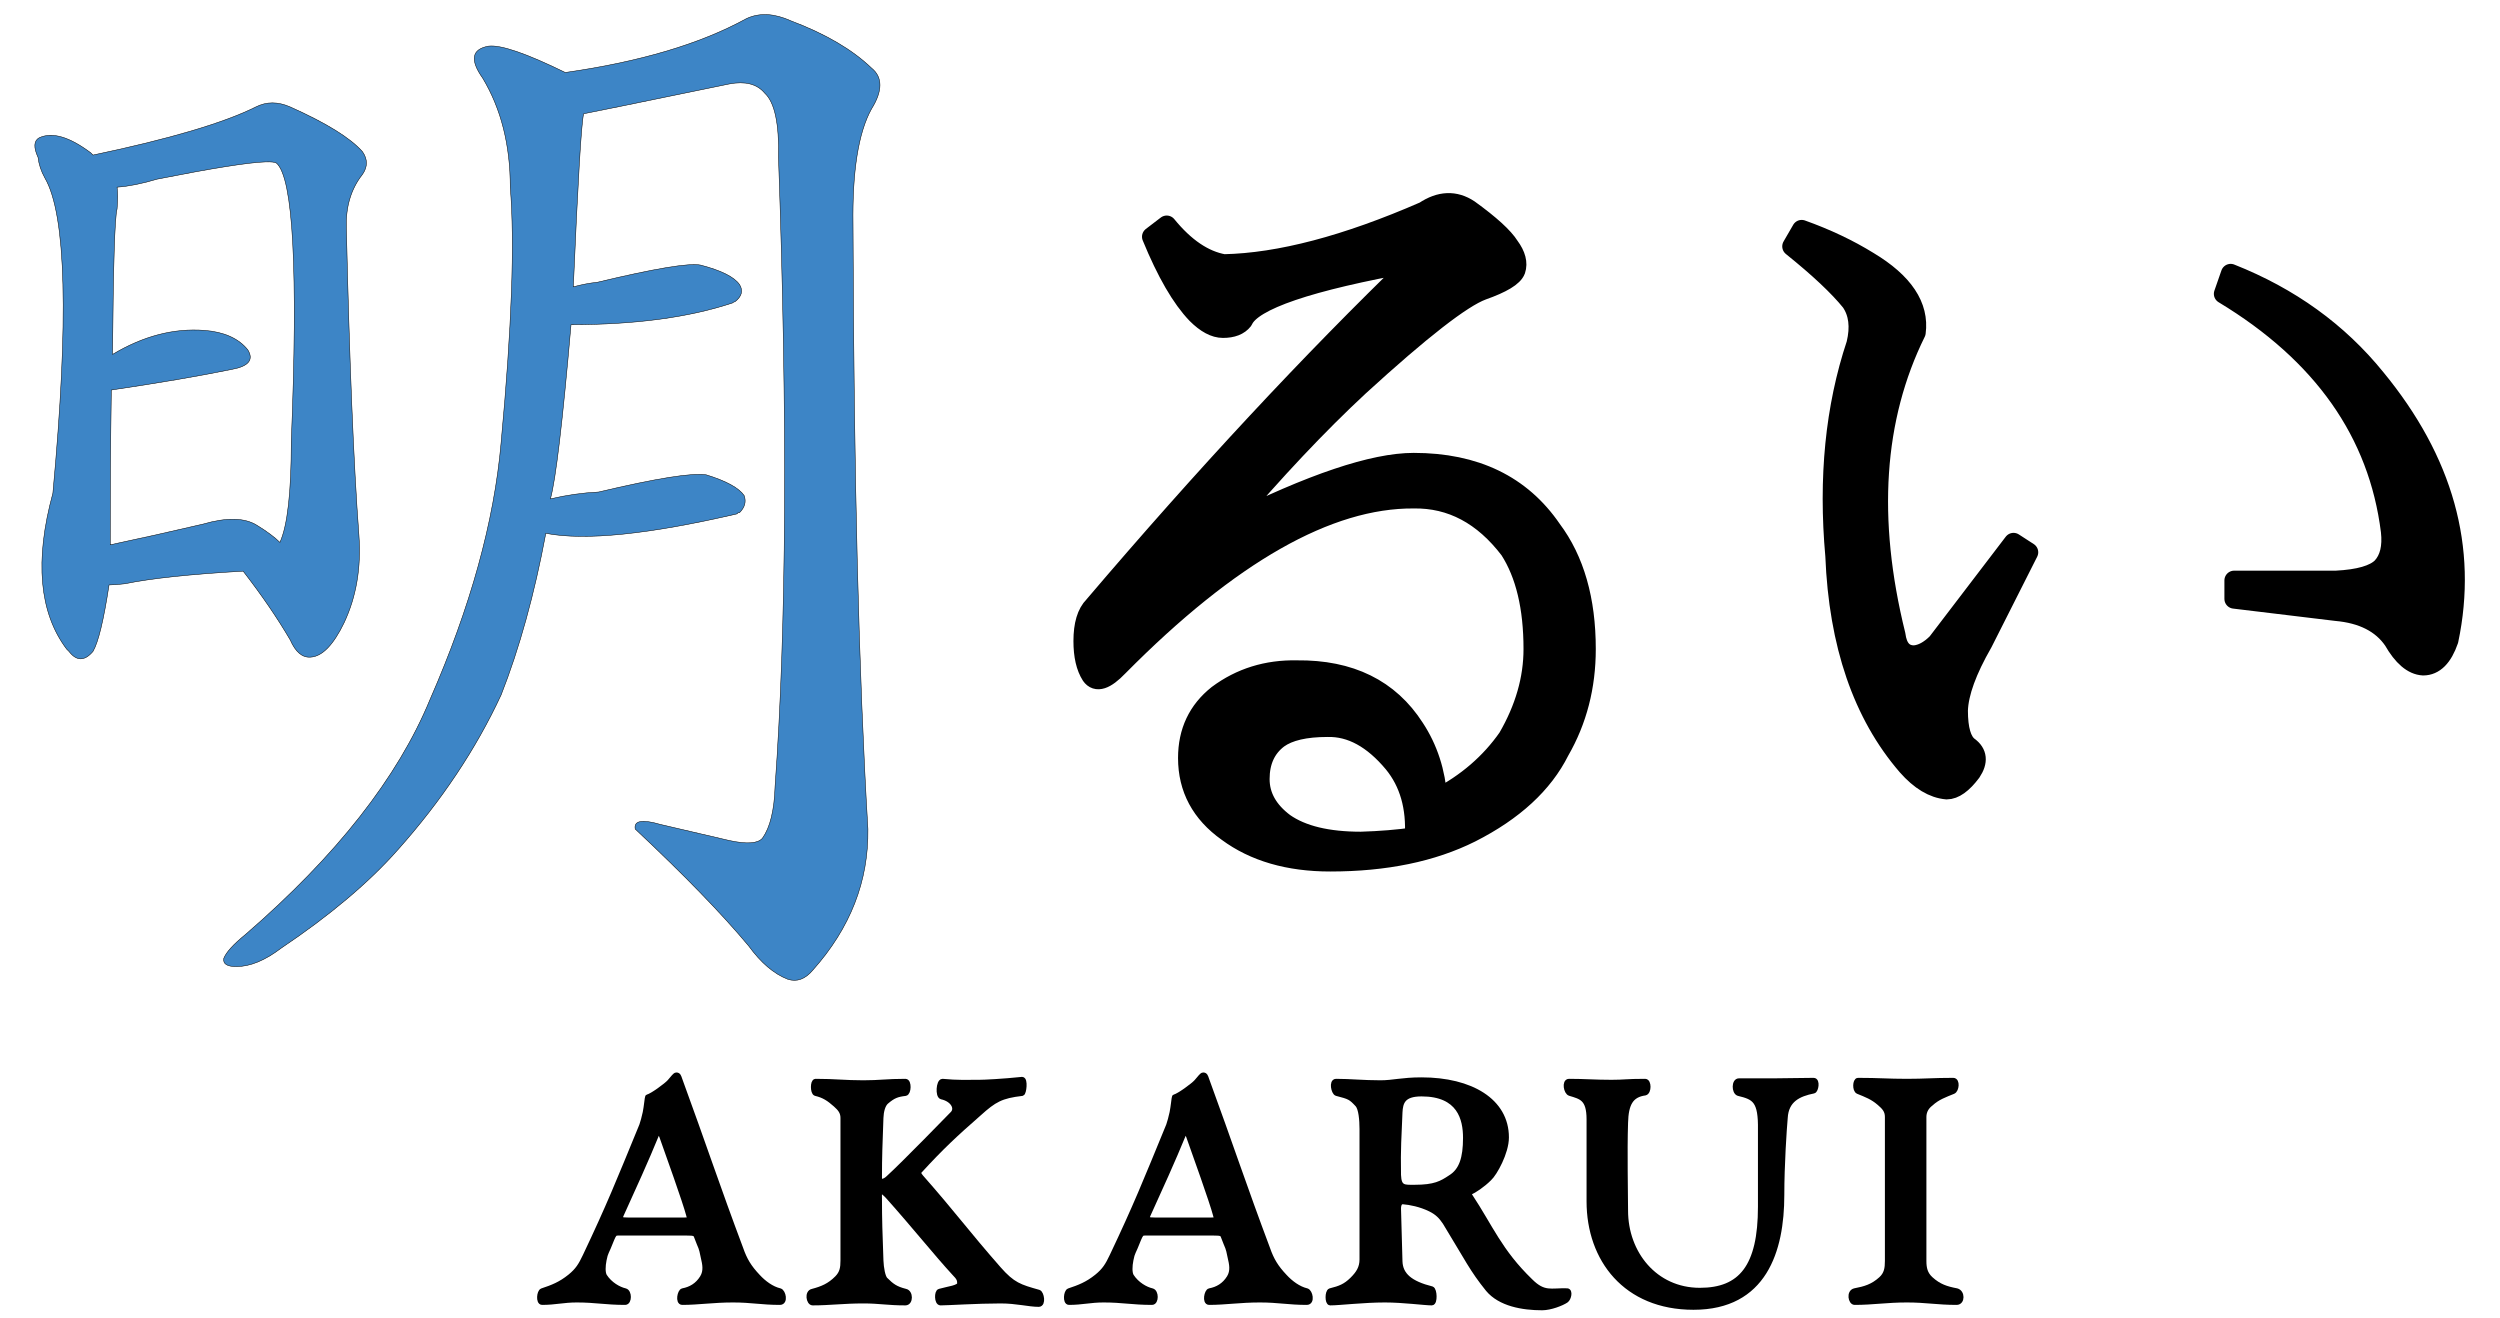 <?xml version="1.0" encoding="UTF-8" standalone="no"?>
<!-- Created with Vectornator (http://vectornator.io/) -->

<svg
   height="100%"
   stroke-miterlimit="10"
   style="fill-rule:nonzero;clip-rule:evenodd;stroke-linecap:round;stroke-linejoin:round;"
   version="1.1"
   viewBox="0 0 512 270"
   width="100%"
   xml:space="preserve"
   id="svg36"
   sodipodi:docname="logo-akarui.svg"
   inkscape:version="1.1.2 (0a00cf5339, 2022-02-04)"
   inkscape:export-filename="/home/phdp/Documents/AkaruiLogos/SVG/logo-akarui-500.png"
   inkscape:export-xdpi="96.442909"
   inkscape:export-ydpi="96.442909"
   xmlns:inkscape="http://www.inkscape.org/namespaces/inkscape"
   xmlns:sodipodi="http://sodipodi.sourceforge.net/DTD/sodipodi-0.dtd"
   xmlns="http://www.w3.org/2000/svg"
   xmlns:svg="http://www.w3.org/2000/svg"
   xmlns:vectornator="http://vectornator.io"><sodipodi:namedview
   id="namedview38"
   pagecolor="#ffffff"
   bordercolor="#666666"
   borderopacity="1.0"
   inkscape:pageshadow="2"
   inkscape:pageopacity="0.0"
   inkscape:pagecheckerboard="0"
   showgrid="false"
   inkscape:zoom="1.3066406"
   inkscape:cx="287.37818"
   inkscape:cy="287.37818"
   inkscape:window-width="1920"
   inkscape:window-height="1016"
   inkscape:window-x="0"
   inkscape:window-y="27"
   inkscape:window-maximized="1"
   inkscape:current-layer="g33" />
<defs
   id="defs5">
<clipPath
   id="TextBounds">
<rect
   height="145.654"
   width="532"
   x="-5"
   y="161.444"
   id="rect2" />
</clipPath>
</defs>
<g
   id="Layer-1"
   vectornator:layerName="Layer 1">
<path
   d="M111.782 109.22C119.763 110.785 132.831 109.455 150.986 105.229C150.986 105.073 151.142 104.994 151.455 104.994C152.551 103.899 152.864 102.725 152.394 101.473C151.299 99.908 148.716 98.499 144.647 97.247C141.83 96.778 134.475 97.952 122.58 100.769C119.294 100.925 116.007 101.395 112.721 102.177C113.816 98.265 115.225 86.37 116.946 66.494C130.093 66.494 141.126 65.008 150.047 62.034C150.203 61.877 150.36 61.799 150.516 61.799C151.925 60.704 152.238 59.53 151.455 58.278C150.36 56.713 147.699 55.383 143.474 54.287C141.126 53.818 134.083 54.991 122.346 57.808C120.781 57.965 119.137 58.278 117.416 58.747C118.355 36.993 119.059 25.177 119.529 23.299C119.685 23.299 129.623 21.265 149.342 17.196C152.629 16.57 155.055 17.196 156.62 19.074C158.654 20.952 159.593 25.334 159.437 32.22C161.315 85.901 161.08 128.861 158.733 161.101C158.576 165.953 157.715 169.474 156.15 171.665C155.211 172.76 152.942 172.917 149.342 172.134L135.257 168.848C131.501 167.752 129.78 168.065 130.093 169.787C140.109 179.177 147.856 187.159 153.333 193.732C155.837 197.175 158.498 199.444 161.315 200.54C163.193 201.166 164.915 200.54 166.48 198.662C174.148 190.054 177.904 180.429 177.748 169.787C175.87 138.33 174.853 97.091 174.696 46.071C174.54 35.115 175.792 27.212 178.452 22.36C180.8 18.604 180.8 15.787 178.452 13.909C174.54 10.153 169.062 6.945 162.019 4.284C158.576 2.719 155.524 2.563 152.864 3.815C143.474 8.979 131.11 12.657 115.772 14.848C107.791 10.935 102.548 9.136 100.044 9.449C96.601 10.075 96.209 12.266 98.87 16.022C102.626 22.282 104.504 29.716 104.504 38.324C105.443 49.748 104.817 67.199 102.626 90.674C101.218 106.794 96.366 124.323 88.071 143.259C81.498 159.223 68.9 175.265 50.276 191.384C47.772 193.419 46.285 195.062 45.815 196.314C45.659 197.41 46.52 197.958 48.398 197.958C51.215 197.958 54.266 196.706 57.553 194.201C67.569 187.472 75.551 180.742 81.498 174.012C90.419 163.996 97.462 153.432 102.626 142.32C106.382 132.774 109.434 121.74 111.782 109.22Z"
   fill="#3d85c6"
   fill-rule="evenodd"
   opacity="1"
   stroke="#000000"
   stroke-linecap="butt"
   stroke-linejoin="miter"
   stroke-width="0.1"
   id="path7" />
<path
   d="M265.587 137.238C259.466 137.118 254.065 138.798 249.384 142.279C245.304 145.519 243.263 149.84 243.263 155.241C243.263 161.482 245.964 166.523 251.365 170.363C256.886 174.444 263.907 176.484 272.428 176.484C283.71 176.484 293.312 174.504 301.233 170.543C309.994 166.103 316.055 160.522 319.416 153.8C323.017 147.559 324.817 140.598 324.817 132.917C324.817 122.835 322.477 114.674 317.796 108.433C311.555 99.311 302.133 94.751 289.531 94.751C281.25 94.751 268.588 99.011 251.545 107.533C261.026 96.371 269.968 86.889 278.369 79.088C290.971 67.566 299.373 61.025 303.573 59.465C307.654 58.024 309.934 56.644 310.415 55.324C310.895 53.884 310.475 52.264 309.154 50.463C307.954 48.543 305.194 46.022 300.873 42.902C297.992 40.982 294.932 41.102 291.691 43.262C275.729 50.223 262.046 53.824 250.645 54.064C246.564 53.344 242.663 50.703 238.943 46.142L235.882 48.483C238.883 55.804 241.943 61.085 245.064 64.326C246.984 66.246 248.784 67.206 250.464 67.206C252.385 67.206 253.765 66.666 254.605 65.586C256.405 61.505 268.047 57.544 289.531 53.704C268.528 73.987 246.684 97.451 224 124.095C222.56 125.536 221.84 127.936 221.84 131.297C221.84 134.297 222.38 136.638 223.46 138.318C224.54 139.878 226.4 139.278 229.041 136.518C251.845 113.474 272.008 102.012 289.531 102.132C297.212 102.012 303.753 105.492 309.154 112.574C312.395 117.614 314.015 124.396 314.015 132.917C314.015 139.038 312.275 145.099 308.794 151.1C305.194 156.261 300.393 160.402 294.392 163.522C294.032 158.121 292.472 153.32 289.711 149.12C284.55 141.078 276.509 137.118 265.587 137.238ZM278.719 172.335C271.877 172.335 266.656 171.074 263.056 168.554C259.695 166.034 258.015 163.033 258.015 159.553C258.015 155.952 259.275 153.191 261.796 151.271C263.956 149.711 267.317 148.931 271.877 148.931C276.678 148.811 281.179 151.271 285.38 156.312C288.62 160.273 290.06 165.314 289.7 171.435C286.34 171.915 282.679 172.215 278.719 172.335Z"
   fill="#000000"
   fill-rule="evenodd"
   opacity="1"
   stroke="#000000"
   stroke-linecap="butt"
   stroke-linejoin="miter"
   stroke-width="4"
   id="path9" />
<path
   d="M388.246 130.032C382.365 106.268 383.746 85.625 392.387 68.102C393.107 62.701 389.867 57.84 382.666 53.519C378.585 50.999 374.024 48.838 368.983 47.038L367.003 50.459C372.524 54.899 376.544 58.68 379.065 61.801C380.625 64.081 380.985 66.962 380.145 70.442C375.824 83.404 374.384 97.867 375.824 113.829C376.544 131.952 381.465 146.295 390.587 156.857C393.227 159.857 395.928 161.477 398.688 161.717C400.248 161.717 401.929 160.517 403.729 158.117C405.169 155.956 404.989 154.216 403.189 152.896C401.749 151.816 401.029 149.355 401.029 145.515C401.149 141.914 402.829 137.293 406.069 131.652L415.431 113.109L412.37 111.129L396.708 131.652C395.148 133.213 393.587 134.053 392.027 134.173C389.867 134.173 388.607 132.793 388.246 130.032ZM456.838 56.04L455.398 60.18C475.681 72.422 487.083 88.625 489.603 108.788C489.964 112.029 489.363 114.489 487.803 116.17C486.243 117.73 483.122 118.63 478.442 118.87L457.558 118.87L457.558 122.651L478.442 125.171C483.842 125.651 487.743 127.632 490.144 131.112C492.064 134.473 494.104 136.213 496.265 136.333C498.545 136.333 500.285 134.593 501.485 131.112C505.446 112.269 500.465 94.386 486.543 77.463C478.862 67.982 468.96 60.84 456.838 56.04Z"
   fill="#000000"
   fill-rule="evenodd"
   opacity="1"
   stroke="#000000"
   stroke-linecap="butt"
   stroke-linejoin="miter"
   stroke-width="4"
   id="path11" />
<path
   d="M55.782 21.066C54.608 21.066 53.493 21.352 52.397 21.899C45.824 25.186 34.697 28.471 19.047 31.757L18.581 31.291C14.199 28.005 10.673 26.974 8.012 28.226C6.917 28.852 6.852 30.189 7.791 32.223C7.948 33.632 8.407 35.033 9.189 36.441C13.571 43.953 14.119 65.482 10.832 101.008C7.076 114.781 8.018 125.424 13.652 132.936L14.118 133.402C15.683 135.437 17.326 135.437 19.047 133.402C20.143 131.524 21.238 126.992 22.333 119.792C23.272 119.792 24.367 119.704 25.619 119.547C30.94 118.452 38.999 117.598 49.798 116.972C53.554 121.824 56.775 126.509 59.435 131.048C60.531 133.552 61.932 134.736 63.653 134.579C66.001 134.423 68.279 132.08 70.47 127.541C72.974 122.22 73.981 116.262 73.511 109.689C72.415 94.978 71.562 73.997 70.936 46.765C70.78 42.383 71.875 38.704 74.222 35.73C75.318 34.165 75.318 32.611 74.222 31.046C71.718 28.229 66.791 25.186 59.435 21.899C58.183 21.352 56.955 21.066 55.782 21.066ZM54.384 33.155C55.557 33.116 56.302 33.205 56.615 33.4C60.058 36.374 61.065 55.382 59.656 90.439C59.656 100.768 58.891 107.644 57.326 111.087C56.231 109.991 54.653 108.832 52.618 107.58C50.114 106.015 46.435 105.926 41.583 107.335C34.853 108.9 28.526 110.325 22.578 111.577C22.578 101.092 22.642 90.512 22.799 79.87C32.346 78.462 40.582 77.061 47.468 75.652C50.911 75.026 52.006 73.69 50.754 71.655C48.876 69.308 45.897 67.971 41.828 67.658C35.568 67.189 29.304 68.831 23.044 72.587C23.201 54.276 23.507 44.357 23.976 42.792C24.133 40.914 24.133 39.425 23.976 38.329C26.324 38.173 29.061 37.625 32.191 36.686C43.459 34.456 50.862 33.273 54.384 33.155Z"
   fill="#3d85c6"
   fill-rule="evenodd"
   opacity="1"
   stroke="#000000"
   stroke-linecap="butt"
   stroke-linejoin="miter"
   stroke-width="0.1"
   id="path13" />
<g
   fill="#000000"
   opacity="1"
   stroke="#000000"
   stroke-linecap="butt"
   stroke-linejoin="miter"
   stroke-width="1"
   id="g33">
<path
   clip-path="url(#TextBounds)"
   d="m 55.25,266.744 c 2.7,0 4.324,-0.5 7.1,-0.5 3.866,0 5.9,0.5 9.9,0.5 0.9,0 0.9,-2.2 0,-2.4 -1.3,-0.3 -3.1,-1.3 -4.2,-3 -0.4,-0.7 -0.349,-2.037 -0.1,-3.3 0.346,-1.756 0.4,-1.2 1.6,-4.3 0.4,-0.9 0.538,-1.2 1.2,-1.2 h 14.2 c 1.4,0 1.7,0.1 1.9,0.7 1,2.7 0.9,1.8 1.4,4.3 0.3,1.3 0.641,2.738 -0.2,4.1 -0.989,1.601 -2.4,2.4 -4,2.7 -0.6,0.1 -1.037,2.4 -0.1,2.4 3.3,0 6.339,-0.5 10.4,-0.5 3.8,0 5.851,0.5 9.6,0.5 1.2,0 0.7,-2.2 0,-2.4 -1.7,-0.4 -3.3,-1.6 -4.5,-2.9 -1.8,-1.9 -2.7,-3.4 -3.5,-5.7 -4.7,-12.5 -7.7,-21.6 -12.5,-34.7 -0.2,-0.6 -0.3,-0.9 -0.7,-0.9 -0.3,0 -0.6,0.5 -1.4,1.4 -0.6,0.7 -3.6,2.9 -4.5,3.1 -0.1,0.1 -0.244,1.963 -0.5,3.2 -0.213,1.028 -0.5,2 -0.7,2.6 -4.8,11.7 -6.72,16.509 -11.6,26.8 -0.872,1.839 -1.516,2.921 -3.1,4.2 -1.941,1.566 -3.6,2.2 -5.7,2.9 -0.6,0.2 -0.8,2.4 0,2.4 z m 23.3,-34 c 0.6,-1.5 0.6,-1.5 1.2,0 1.1,3.1 4.8,13.4 5.5,16.1 0.3,1 0.2,1 -0.8,1 h -11.7 c -1.2,0 -1.7,-0.1 -1.3,-1 2.2,-4.8 5.4,-11.9 7.1,-16.1 z"
   fill-rule="evenodd"
   id="path15"
   transform="translate(55.778)" />
<path
   clip-path="url(#TextBounds)"
   d="m 148.75,259.844 c -6.5,-7.4 -9.2,-11.2 -15.9,-18.8 -0.4,-0.5 -0.626,-0.844 -0.3,-1.2 4.469,-4.883 7.4,-7.6 12.2,-11.8 3.1,-2.8 4.5,-3.6 8.8,-4.1 0.4,-0.1 0.7,-2.9 0,-2.9 -3.8,0.4 -7.7,0.6 -8.8,0.6 -2.5,0 -4.4,0.1 -7.5,-0.2 -0.8,0 -1,3 -0.2,3.2 2.3,0.5 3.3,2.3 2.3,3.4 0,0 -10.3,10.6 -13.2,13.2 -0.5,0.5 -1,0.7 -1.5,0.7 -0.3,0 -0.3,-0.5 -0.3,-0.8 0,-4.3 0.1,-6.7 0.3,-12.2 0.049,-1.356 0.4,-2.7 1.1,-3.3 1.4,-1.2 2.2,-1.5 3.9,-1.7 0.7,-0.1 0.8,-2.5 0,-2.5 -3.8,0 -5.244,0.3 -8.6,0.3 -3.824,0 -5.8,-0.3 -9.8,-0.3 -0.6,0 -0.6,2.3 0,2.5 1.7,0.4 2.732,1.079 4.1,2.3 0.899,0.802 1.5,1.5 1.5,2.7 v 29.2 c 0,1.5 -0.162,2.545 -1.2,3.6 -1.554,1.579 -3.1,2.2 -5,2.7 -1.2,0.2 -0.8,2.4 0,2.4 3.5,0 6.341,-0.4 10.4,-0.4 3.358,0 4.9,0.4 8.6,0.4 1.1,0 1.1,-2.2 0,-2.4 -2,-0.5 -2.8,-1.1 -4.1,-2.4 -0.5,-0.5 -0.844,-2.34 -0.9,-3.9 -0.2,-5.6 -0.3,-8.3 -0.3,-12.7 0,-0.5 -0.1,-1.5 0.3,-1.5 0.3,0 1.001,0.641 1.5,1.2 5.359,6.001 9.9,11.7 13.5,15.6 1,1 1.1,1.4 1.1,2.1 0,0.9 -2.4,1.1 -4.1,1.6 -0.6,0.1 -0.6,2.4 0.2,2.4 1.5,0 7.5,-0.4 12.3,-0.4 3.3,0 5.8,0.7 7.8,0.7 1,0 0.6,-2.3 0,-2.5 -3.9,-1.1 -5.3,-1.5 -8.2,-4.8 z"
   fill-rule="evenodd"
   id="path17"
   transform="translate(55.778)" />
<path
   clip-path="url(#TextBounds)"
   d="m 163.15,266.744 c 2.7,0 4.324,-0.5 7.1,-0.5 3.866,0 5.9,0.5 9.9,0.5 0.9,0 0.9,-2.2 0,-2.4 -1.3,-0.3 -3.1,-1.3 -4.2,-3 -0.4,-0.7 -0.349,-2.037 -0.1,-3.3 0.346,-1.756 0.4,-1.2 1.6,-4.3 0.4,-0.9 0.538,-1.2 1.2,-1.2 h 14.2 c 1.4,0 1.7,0.1 1.9,0.7 1,2.7 0.9,1.8 1.4,4.3 0.3,1.3 0.641,2.738 -0.2,4.1 -0.989,1.601 -2.4,2.4 -4,2.7 -0.6,0.1 -1.037,2.4 -0.1,2.4 3.3,0 6.339,-0.5 10.4,-0.5 3.8,0 5.851,0.5 9.6,0.5 1.2,0 0.7,-2.2 0,-2.4 -1.7,-0.4 -3.3,-1.6 -4.5,-2.9 -1.8,-1.9 -2.7,-3.4 -3.5,-5.7 -4.7,-12.5 -7.7,-21.6 -12.5,-34.7 -0.2,-0.6 -0.3,-0.9 -0.7,-0.9 -0.3,0 -0.6,0.5 -1.4,1.4 -0.6,0.7 -3.6,2.9 -4.5,3.1 -0.1,0.1 -0.244,1.963 -0.5,3.2 -0.213,1.028 -0.5,2 -0.7,2.6 -4.8,11.7 -6.72,16.509 -11.6,26.8 -0.872,1.839 -1.516,2.921 -3.1,4.2 -1.941,1.566 -3.6,2.2 -5.7,2.9 -0.6,0.2 -0.8,2.4 0,2.4 z m 23.3,-34 c 0.6,-1.5 0.6,-1.5 1.2,0 1.1,3.1 4.8,13.4 5.5,16.1 0.3,1 0.2,1 -0.8,1 h -11.7 c -1.2,0 -1.7,-0.1 -1.3,-1 2.2,-4.8 5.4,-11.9 7.1,-16.1 z"
   fill-rule="evenodd"
   id="path19"
   transform="translate(55.778)" />
<path
   clip-path="url(#TextBounds)"
   d="m 230.65,247.544 c 0,-0.9 0.3,-1.5 1,-1.4 1.3,0.1 3.507,0.515 5.5,1.5 1.411,0.697 2.2,1.5 3,2.7 4.7,7.7 5.5,9.6 8.8,13.7 2.5,3 7.1,3.8 11.1,3.8 1.7,0 4,-0.9 4.9,-1.5 0.6,-0.4 0.9,-2 0.2,-2 -3.3,-0.1 -4.7,0.8 -7.5,-2 -6.3,-6.1 -8.1,-11 -12.4,-17.5 -0.3,-0.4 -0.3,-0.5 0,-0.6 0.9,-0.4 2.6,-1.5 4,-2.9 1.1,-1 3.5,-5.3 3.5,-8.4 0,-7.5 -7.3,-11.8 -17.4,-11.8 -4,0 -5.8,0.6 -8.4,0.6 -3.551,0 -6.2,-0.3 -9.1,-0.3 -0.976,0 -0.5,2.3 0.1,2.5 2.7,0.7 2.9,0.8 4.3,2.3 0.7,0.8 0.9,3.1 0.9,5 v 26.7 c 0,1.7 -0.732,2.851 -2,4.1 -1.404,1.382 -2.5,1.8 -4.5,2.3 -0.6,0.2 -0.6,2.5 0,2.5 1.9,0 6.826,-0.6 11.2,-0.6 3.751,0 8.2,0.6 9.6,0.6 0.7,0 0.6,-2.7 0,-2.9 -4.4,-1.1 -6.4,-2.8 -6.5,-5.6 -0.1,-3.7 -0.2,-6.8 -0.3,-10.8 z m 0,-6.9 c -0.1,-5.5 0.1,-7.8 0.3,-12.8 0.1,-2.1 0.6,-3.8 4.4,-3.8 7.8,0 9,5.1 9,9 0,4.1 -0.8,6.7 -3.1,8.1 -1.8,1.2 -3.2,2 -7.3,2 -2.1,0 -3.2,0.2 -3.3,-2.5 z"
   fill-rule="evenodd"
   id="path21"
   transform="translate(55.778)" />
<path
   clip-path="url(#TextBounds)"
   d="m 269.65,246.044 c 0,11.886 7.5,21.7 21.4,21.7 14.5,0 18.1,-11.586 18.1,-23 0,-6.2 0.5,-13.6 0.7,-15.8 0.2,-3.7 2.743,-4.889 5.8,-5.5 0.5,-0.1 0.858,-2.2 0,-2.2 -3.2,0 -5,0.1 -8.1,0.1 h -7.2 c -1.015,0 -1,2.3 -0.1,2.6 3.3,0.8 4.6,1.4 4.5,7.5 v 15.7 c 0,12.3 -4,17.1 -12.4,17.1 -9.2,0 -15.2,-7.608 -15.2,-16.3 0,-3.5 -0.2,-12 0,-18 0.1,-3.9 1.1,-5.7 4,-6.1 0.8,-0.2 0.8,-2.4 0,-2.4 -3.9,0 -4.208,0.2 -6.9,0.2 -3.394,0 -5.5,-0.2 -8.7,-0.2 -0.978,0 -0.6,2.3 0.2,2.5 2.3,0.7 3.9,1 3.9,5.3 z"
   fill-rule="evenodd"
   id="path23"
   transform="translate(55.778)" />
<path
   clip-path="url(#TextBounds)"
   d="m 338.25,228.744 c 0,-1.2 0.6,-2.1 1.4,-2.7 1.4,-1.3 2.9,-1.8 4.6,-2.5 0.7,-0.3 0.9,-2.3 0,-2.3 -4.1,0 -5.794,0.2 -9.5,0.2 -3.901,0 -5.7,-0.2 -10,-0.2 -0.6,0 -0.7,2 0,2.3 1.7,0.7 2.923,1.119 4.4,2.4 0.95,0.823 1.6,1.5 1.6,2.8 v 29.5 c 0,1.5 -0.169,2.67 -1.3,3.7 -1.704,1.551 -3.3,2 -5.4,2.4 -1.2,0.3 -0.8,2.4 0,2.4 3.8,0 6.522,-0.5 10.7,-0.5 3.983,0 6.2,0.5 10.2,0.5 1.2,0 1.2,-2.1 0,-2.4 -2.1,-0.4 -3.622,-0.873 -5.3,-2.4 -1.141,-1.039 -1.4,-2.2 -1.4,-3.7 z"
   fill-rule="evenodd"
   id="path25"
   transform="translate(55.778)" />



</g>
</g>
</svg>
